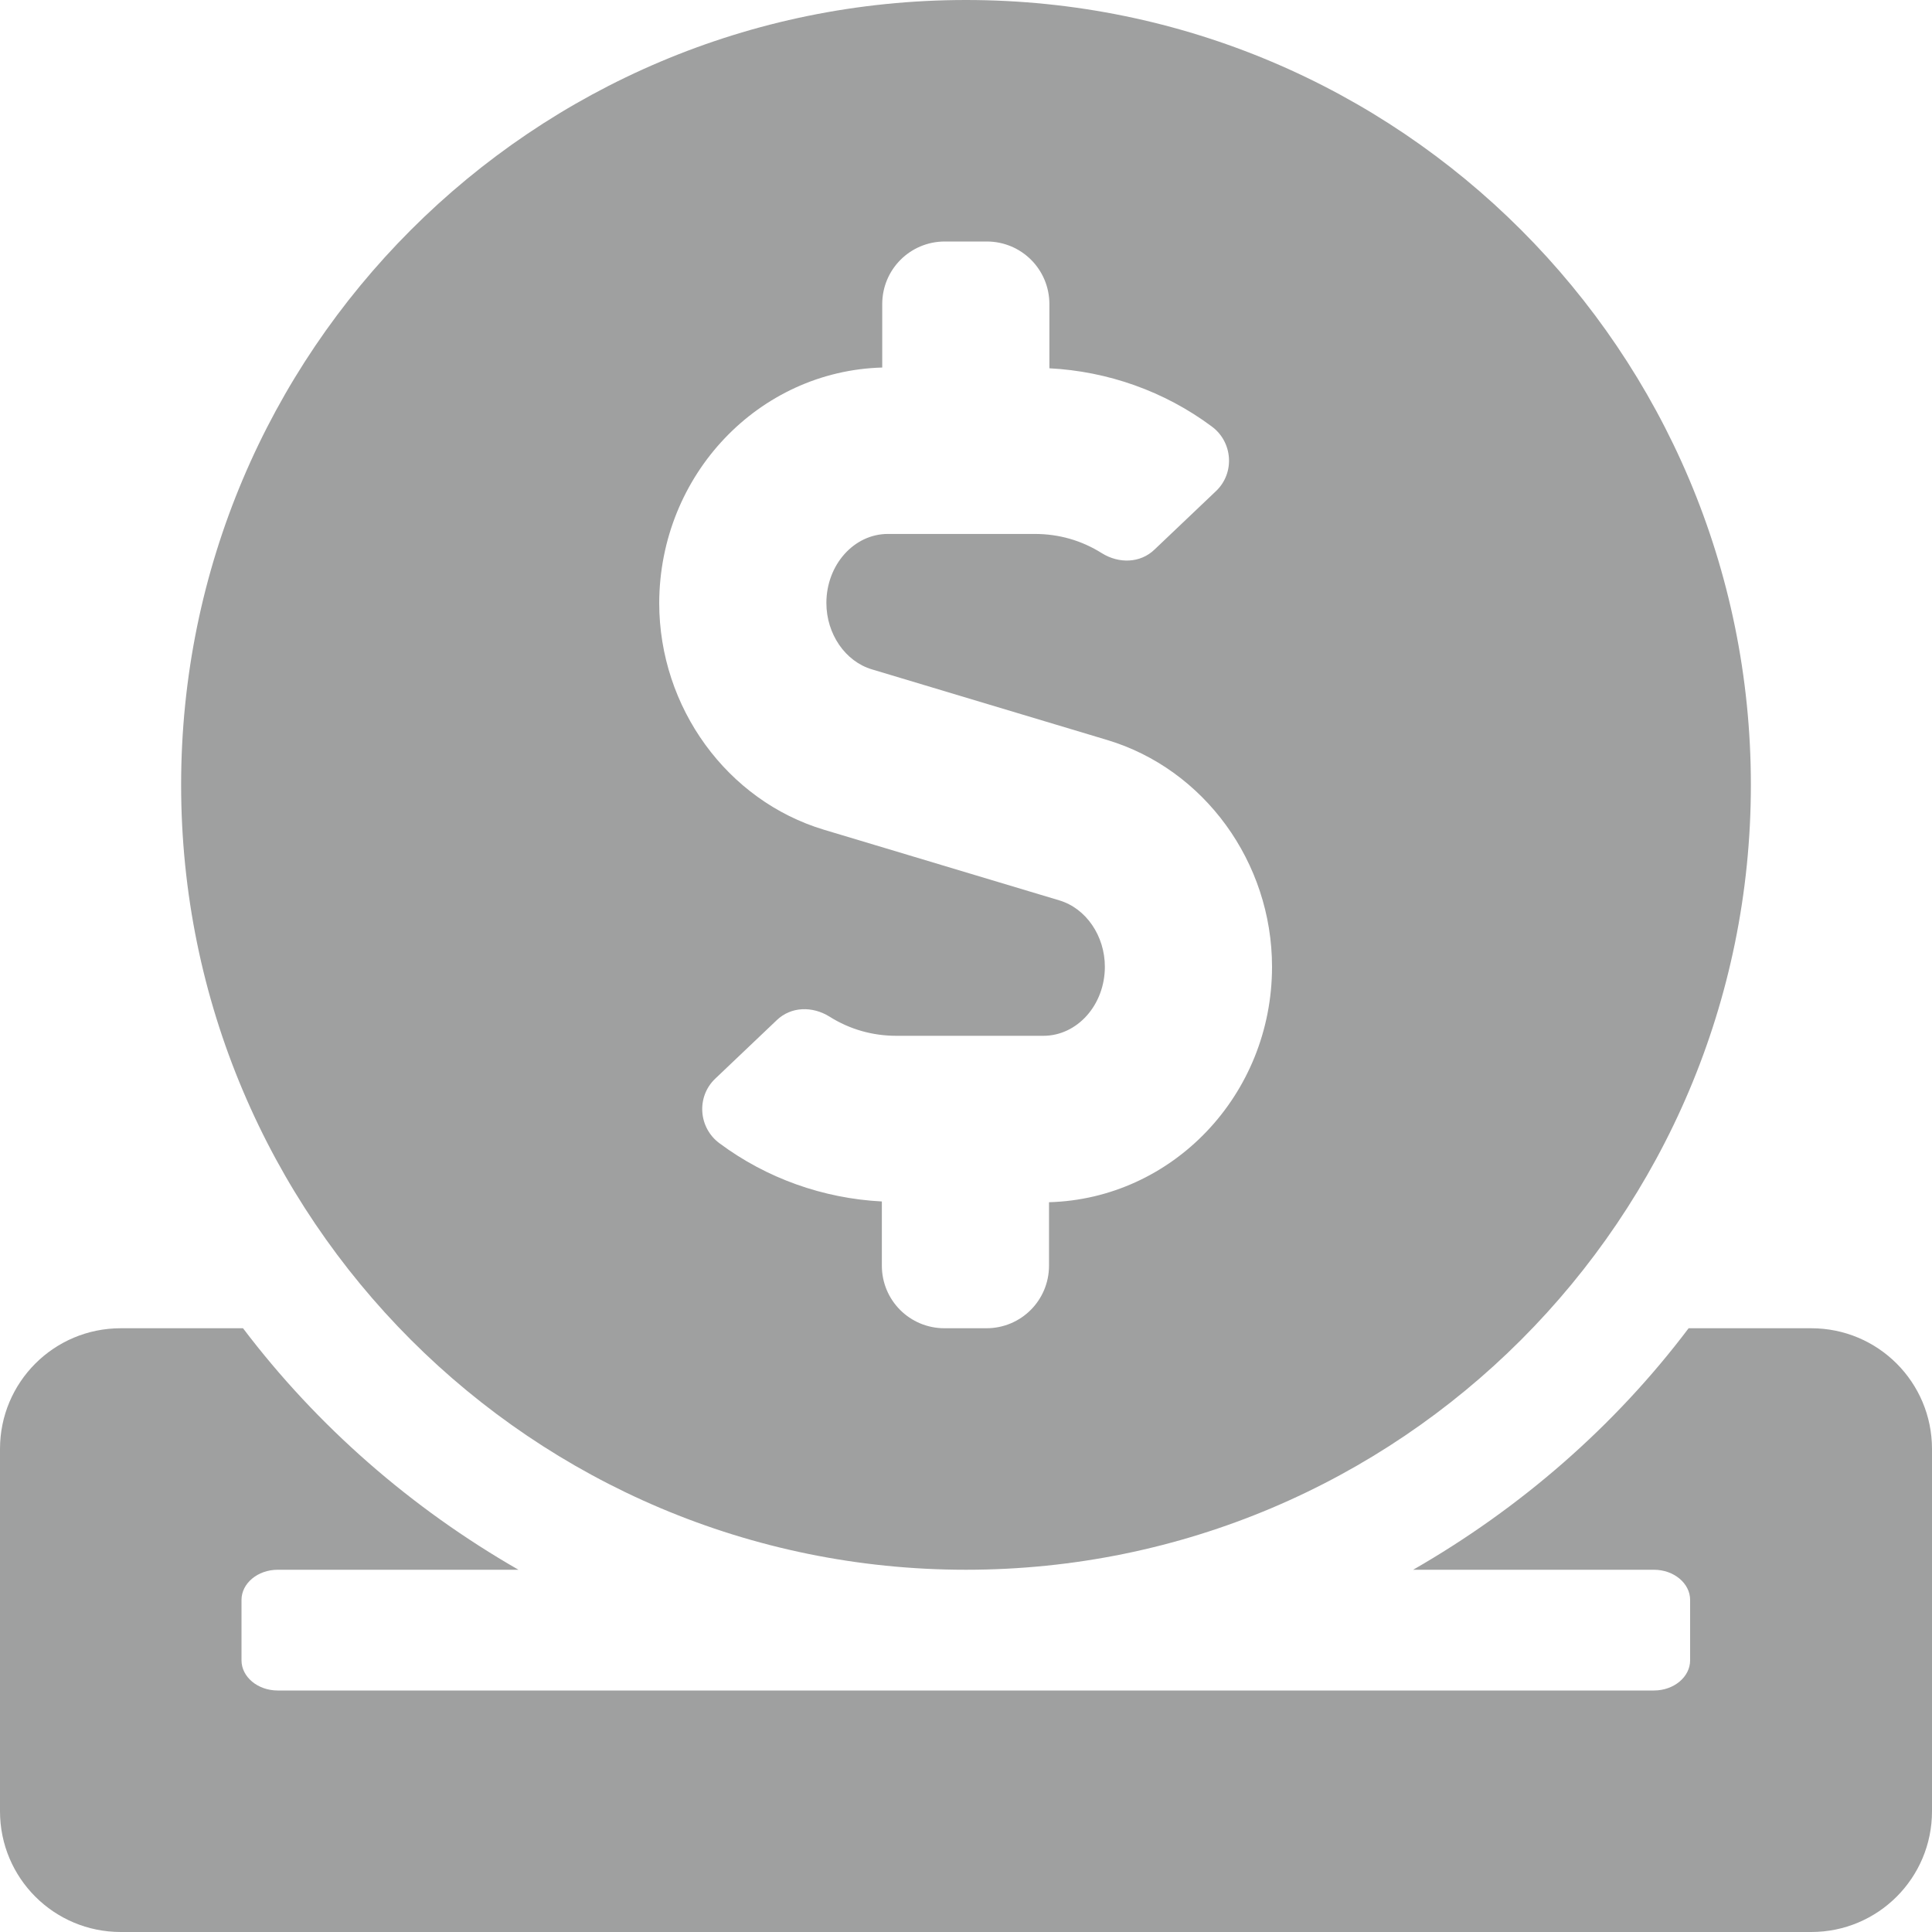 <?xml version="1.0" encoding="utf-8"?>
<!-- Generator: Adobe Illustrator 25.2.3, SVG Export Plug-In . SVG Version: 6.00 Build 0)  -->
<svg version="1.1" id="圖層_1" focusable="false" xmlns="http://www.w3.org/2000/svg" xmlns:xlink="http://www.w3.org/1999/xlink"
	 x="0px" y="0px" viewBox="0 0 512 512" style="enable-background:new 0 0 512 512;" xml:space="preserve">
<style type="text/css">
	.st0{fill:#9FA0A0;}
</style>
<path class="st0" d="M256,416c114.9,0,208-93.1,208-208S370.9,0,256,0S48,93.1,48,208S141.1,416,256,416z M233.8,97.4V80.6
	c0-9.2,7.4-16.6,16.6-16.6h11.1c9.2,0,16.6,7.4,16.6,16.6v17c15.5,0.8,30.5,6.1,43,15.4c5.6,4.1,6.2,12.3,1.2,17.1L306,145.6
	c-3.8,3.7-9.5,3.8-14,1c-5.4-3.4-11.4-5.1-17.8-5.1h-38.9c-9,0-16.3,8.2-16.3,18.3c0,8.2,5,15.5,12.1,17.6l62.3,18.7
	c25.7,7.7,43.7,32.4,43.7,60.1c0,34-26.4,61.5-59.1,62.4v16.8c0,9.2-7.4,16.6-16.6,16.6h-11.1c-9.2,0-16.6-7.4-16.6-16.6v-17
	c-15.5-0.8-30.5-6.1-43-15.4c-5.6-4.1-6.2-12.3-1.2-17.1l16.3-15.5c3.8-3.7,9.5-3.8,14-1c5.4,3.4,11.4,5.1,17.8,5.1h38.9
	c9,0,16.3-8.2,16.3-18.3c0-8.2-5-15.5-12.1-17.6l-62.3-18.7c-25.7-7.7-43.7-32.4-43.7-60.1C174.8,125.8,201.1,98.3,233.8,97.4
	L233.8,97.4z M480,352h-32.5c-19.6,26-44.6,47.7-73,64h63.8c5.3,0,9.6,3.6,9.6,8v16c0,4.4-4.3,8-9.6,8H73.6c-5.3,0-9.6-3.6-9.6-8
	v-16c0-4.4,4.3-8,9.6-8h63.8c-28.4-16.3-53.3-38-73-64H32c-17.7,0-32,14.3-32,32v96c0,17.7,14.3,32,32,32h448c17.7,0,32-14.3,32-32
	v-96C512,366.3,497.7,352,480,352z"/>
</svg>
